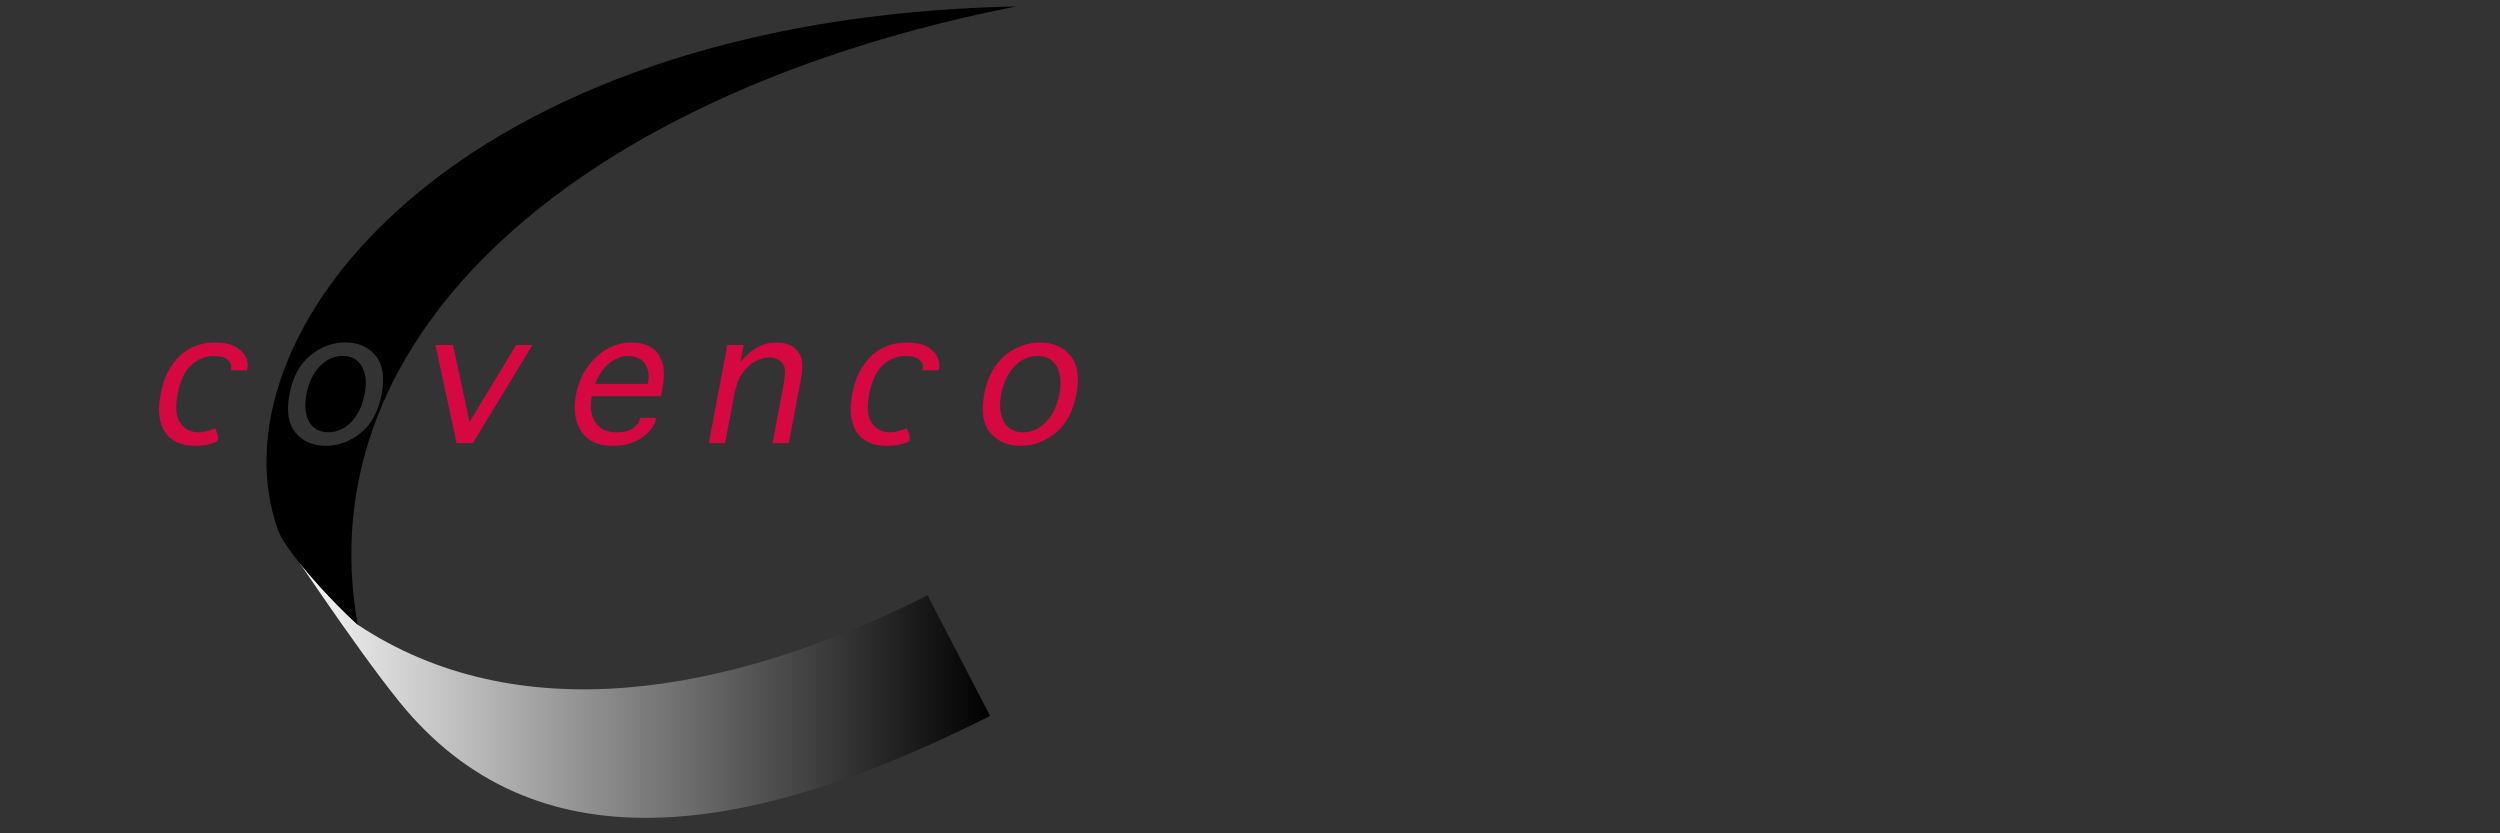 <?xml version="1.0" encoding="UTF-8" standalone="no"?>
<!DOCTYPE svg PUBLIC "-//W3C//DTD SVG 1.1//EN" "http://www.w3.org/Graphics/SVG/1.1/DTD/svg11.dtd">
<svg width="100%" height="100%" viewBox="0 0 300 100" version="1.1" xmlns="http://www.w3.org/2000/svg" xmlns:xlink="http://www.w3.org/1999/xlink" xml:space="preserve" xmlns:serif="http://www.serif.com/" style="fill-rule:evenodd;clip-rule:evenodd;stroke-linejoin:round;stroke-miterlimit:2;">
    <rect x="0" y="0" width="300" height="100" fill="#333333" stroke="none"/>
    <path d="M111.308,71.444L118.81,85.913C89.057,100.933 63.997,104.042 47.956,84.258C42.458,77.473 33.403,63.727 33.403,63.727C33.403,63.727 36.079,68.627 42.93,74.971C61.923,87.558 86.895,83.685 111.308,71.444Z" style="fill:url(#_Linear1);"/>
    <path d="M42.93,74.971C39.469,71.877 34.241,66.031 33.403,63.727C24.912,40.354 54.279,2.155 121.961,0.769C69.951,11.015 36.597,39.803 42.93,74.971ZM39.092,53.497C37.563,53.497 36.358,52.978 35.476,51.94C34.594,50.902 34.348,49.351 34.739,47.286C35.126,45.244 35.957,43.701 37.234,42.657C38.51,41.614 39.912,41.092 41.441,41.092C42.969,41.092 44.173,41.614 45.055,42.657C45.936,43.701 46.183,45.244 45.796,47.286C45.405,49.351 44.572,50.902 43.297,51.94C42.022,52.978 40.62,53.497 39.092,53.497ZM39.399,51.872C40.455,51.872 41.381,51.452 42.175,50.611C42.969,49.771 43.496,48.662 43.757,47.286C44.015,45.921 43.907,44.818 43.431,43.977C42.955,43.137 42.189,42.717 41.133,42.717C40.077,42.717 39.151,43.137 38.357,43.977C37.563,44.818 37.037,45.921 36.779,47.286C36.518,48.662 36.626,49.771 37.101,50.611C37.577,51.452 38.343,51.872 39.399,51.872Z"/>
    <g transform="matrix(21.474,0,-4.083,21.56,49.788,53.175)">
        <path d="M0.233,0L0.011,-0.546L0.109,-0.546L0.283,-0.118L0.462,-0.546L0.553,-0.546L0.324,0L0.233,0Z" style="fill:rgb(213,8,66);fill-rule:nonzero;"/>
    </g>
    <g transform="matrix(21.474,0,-4.083,21.56,66.037,53.175)">
        <path d="M0.475,-0.141L0.565,-0.141L0.565,-0.135C0.565,-0.111 0.556,-0.086 0.537,-0.061C0.518,-0.036 0.492,-0.017 0.461,-0.004C0.429,0.009 0.393,0.015 0.352,0.015C0.269,0.015 0.205,-0.012 0.16,-0.066C0.115,-0.119 0.092,-0.187 0.092,-0.269C0.092,-0.353 0.116,-0.422 0.164,-0.478C0.211,-0.533 0.273,-0.56 0.348,-0.56C0.389,-0.56 0.427,-0.552 0.46,-0.534C0.494,-0.516 0.52,-0.488 0.54,-0.45C0.56,-0.412 0.569,-0.359 0.569,-0.291L0.569,-0.261L0.182,-0.261C0.182,-0.203 0.197,-0.155 0.229,-0.117C0.26,-0.079 0.304,-0.06 0.36,-0.06C0.4,-0.06 0.429,-0.068 0.447,-0.084C0.466,-0.099 0.475,-0.116 0.475,-0.135L0.475,-0.141ZM0.188,-0.33L0.482,-0.33L0.482,-0.341C0.482,-0.366 0.476,-0.39 0.464,-0.414C0.451,-0.439 0.435,-0.456 0.413,-0.468C0.392,-0.479 0.367,-0.485 0.338,-0.485C0.304,-0.485 0.273,-0.471 0.244,-0.444C0.216,-0.417 0.197,-0.379 0.188,-0.33Z" style="fill:rgb(213,8,66);fill-rule:nonzero;"/>
    </g>
    <g transform="matrix(21.474,0,-4.083,21.56,82.521,53.175)">
        <path d="M0.209,0L0.118,0L0.118,-0.546L0.209,-0.546L0.209,-0.451C0.228,-0.481 0.247,-0.502 0.265,-0.517C0.283,-0.531 0.302,-0.542 0.322,-0.549C0.341,-0.557 0.363,-0.56 0.387,-0.56C0.422,-0.56 0.453,-0.554 0.479,-0.54C0.506,-0.526 0.527,-0.505 0.543,-0.478C0.558,-0.451 0.565,-0.407 0.565,-0.347L0.565,0L0.474,0L0.474,-0.308C0.474,-0.357 0.471,-0.392 0.465,-0.412C0.458,-0.432 0.445,-0.448 0.426,-0.46C0.408,-0.471 0.387,-0.477 0.365,-0.477C0.339,-0.477 0.313,-0.469 0.289,-0.454C0.265,-0.438 0.246,-0.416 0.231,-0.388C0.216,-0.36 0.209,-0.32 0.209,-0.268L0.209,0Z" style="fill:rgb(213,8,66);fill-rule:nonzero;"/>
    </g>
    <g transform="matrix(21.474,0,-4.083,21.56,99.174,53.175)">
        <path d="M0.432,-0.083C0.432,-0.083 0.481,-0.018 0.451,-0.005C0.421,0.008 0.385,0.015 0.343,0.015C0.263,0.015 0.201,-0.01 0.157,-0.061C0.114,-0.112 0.092,-0.183 0.092,-0.273C0.092,-0.363 0.114,-0.433 0.157,-0.484C0.201,-0.535 0.263,-0.56 0.343,-0.56C0.385,-0.56 0.421,-0.554 0.451,-0.541C0.481,-0.528 0.505,-0.51 0.523,-0.487C0.541,-0.464 0.55,-0.438 0.55,-0.411L0.55,-0.405L0.459,-0.405L0.459,-0.411C0.46,-0.43 0.452,-0.447 0.433,-0.462C0.415,-0.477 0.386,-0.485 0.348,-0.485C0.302,-0.485 0.264,-0.468 0.233,-0.435C0.203,-0.401 0.187,-0.347 0.187,-0.273C0.187,-0.198 0.203,-0.144 0.233,-0.111C0.264,-0.077 0.302,-0.06 0.348,-0.06C0.386,-0.06 0.432,-0.083 0.432,-0.083Z" style="fill:rgb(213,8,66);fill-rule:nonzero;"/>
    </g>
    <g transform="matrix(21.474,0,-4.083,21.56,17.174,53.175)">
        <path d="M0.386,-0.083C0.386,-0.083 0.434,-0.018 0.404,-0.005C0.374,0.008 0.339,0.015 0.297,0.015C0.216,0.015 0.154,-0.01 0.111,-0.061C0.067,-0.112 0.046,-0.183 0.046,-0.273C0.046,-0.363 0.067,-0.433 0.111,-0.484C0.154,-0.535 0.216,-0.56 0.297,-0.56C0.339,-0.56 0.374,-0.554 0.404,-0.541C0.434,-0.528 0.458,-0.51 0.476,-0.487C0.495,-0.464 0.504,-0.438 0.504,-0.411L0.504,-0.405L0.413,-0.405L0.413,-0.411C0.414,-0.43 0.405,-0.447 0.387,-0.462C0.368,-0.477 0.34,-0.485 0.301,-0.485C0.256,-0.485 0.218,-0.468 0.187,-0.435C0.156,-0.401 0.141,-0.347 0.141,-0.273C0.141,-0.198 0.156,-0.144 0.187,-0.111C0.218,-0.077 0.256,-0.06 0.301,-0.06C0.34,-0.06 0.386,-0.083 0.386,-0.083Z" style="fill:rgb(213,8,66);fill-rule:nonzero;"/>
    </g>
    <g transform="matrix(21.474,0,-4.083,21.56,115.018,53.175)">
        <path d="M0.35,0.015C0.278,0.015 0.218,-0.009 0.167,-0.057C0.117,-0.105 0.092,-0.177 0.092,-0.273C0.092,-0.368 0.117,-0.439 0.167,-0.488C0.218,-0.536 0.278,-0.56 0.35,-0.56C0.421,-0.56 0.481,-0.536 0.532,-0.488C0.582,-0.439 0.607,-0.368 0.607,-0.273C0.607,-0.177 0.582,-0.105 0.532,-0.057C0.481,-0.009 0.421,0.015 0.35,0.015ZM0.35,-0.06C0.399,-0.06 0.438,-0.08 0.468,-0.119C0.497,-0.158 0.512,-0.209 0.512,-0.273C0.512,-0.336 0.497,-0.388 0.468,-0.427C0.438,-0.466 0.399,-0.485 0.35,-0.485C0.3,-0.485 0.261,-0.466 0.231,-0.427C0.202,-0.388 0.187,-0.336 0.187,-0.273C0.187,-0.209 0.202,-0.158 0.231,-0.119C0.261,-0.08 0.3,-0.06 0.35,-0.06Z" style="fill:rgb(213,8,66);fill-rule:nonzero;"/>
    </g>
    <defs>
        <linearGradient id="_Linear1" x1="0" y1="0" x2="1" y2="0" gradientUnits="userSpaceOnUse" gradientTransform="matrix(85.407,0,-0,85.407,33.404,80.935)"><stop offset="0" style="stop-color:white;stop-opacity:1"/><stop offset="1" style="stop-color:black;stop-opacity:1"/></linearGradient>
    </defs>
</svg>
